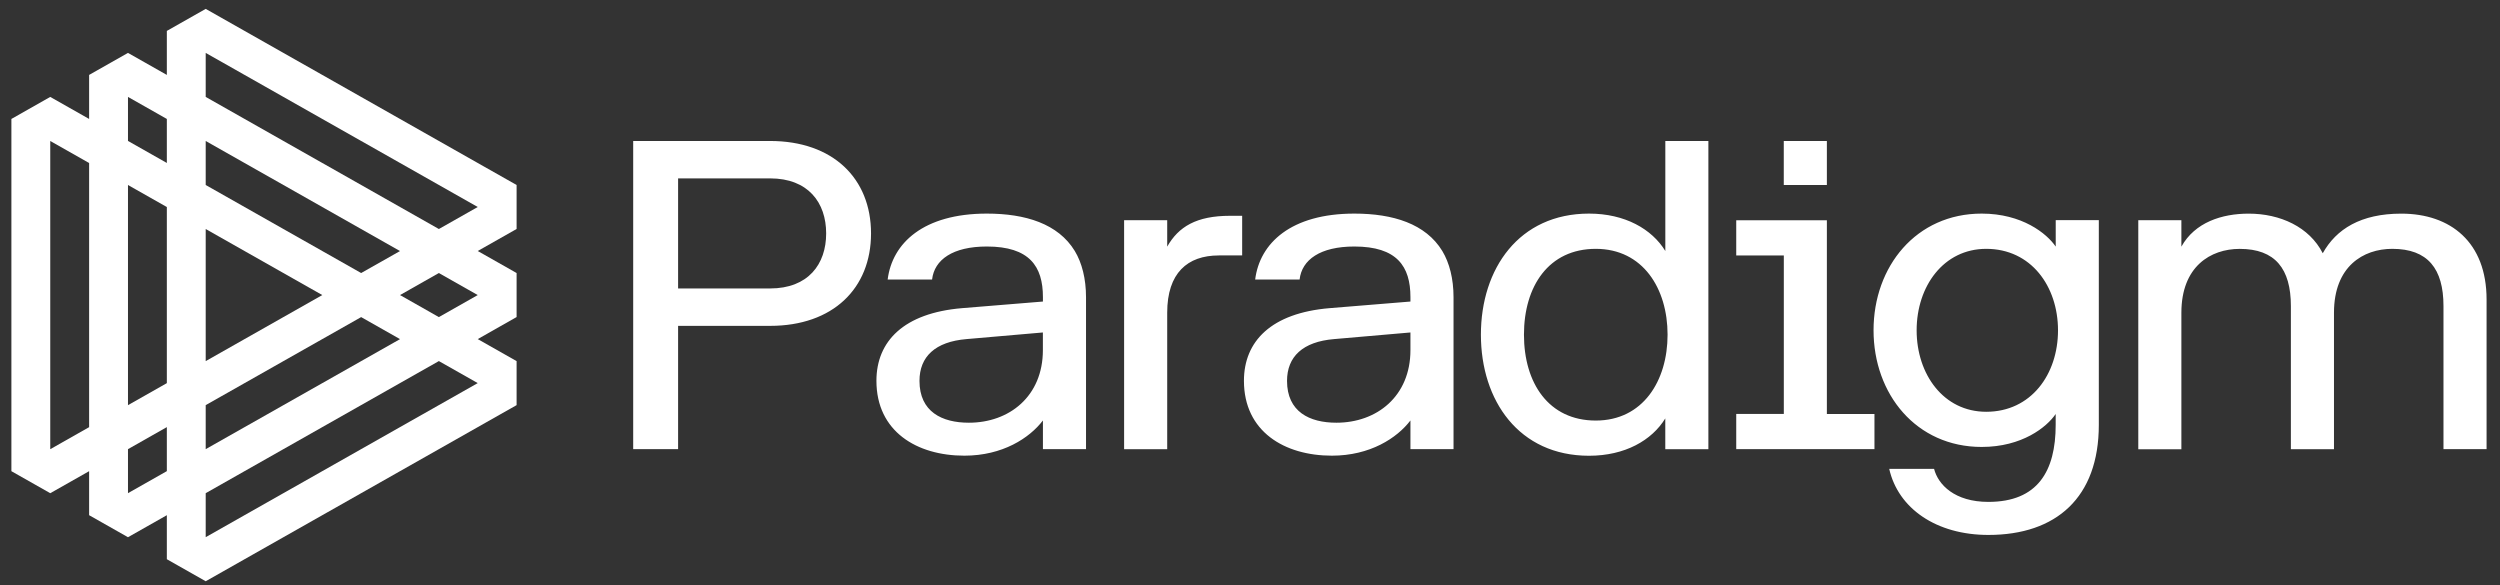 <svg width="235" height="55" viewBox="0 0 235 55" fill="none" xmlns="http://www.w3.org/2000/svg">
<rect x="0" y="0" width="235" height="55" fill="#333333" stroke="none"/>
<g clip-path="url(#clip0_1885_10589)">
<path d="M48.56 17.39L19.336 0.835L15.683 2.906V7.043L12.03 4.973L8.377 7.043V11.181L4.724 9.11L1.071 11.181V44.291L4.724 46.361L8.377 44.291V48.428L12.03 50.499L15.683 48.428V52.566L19.336 54.637L48.56 38.082V33.944L44.907 31.874L48.56 29.803V25.665L44.907 23.594L48.56 21.523V17.39ZM8.377 40.153L4.724 42.224V13.252L8.377 15.323V40.153ZM19.336 42.22V38.082L33.948 29.807L37.601 31.878L19.336 42.22ZM30.295 27.736L19.336 33.944V21.527L30.295 27.736ZM33.948 25.665L19.336 17.39V13.252L37.601 23.598L33.948 25.665ZM12.03 9.11L15.683 11.181V15.319L12.03 13.248V9.11ZM12.03 17.39L15.683 19.461V36.015L12.03 38.086V17.39ZM12.03 42.22L15.683 40.149V44.287L12.03 46.358V42.22ZM44.907 36.011L19.336 50.495V46.358L41.254 33.941L44.907 36.011ZM44.907 27.736L41.254 29.807L37.601 27.736L41.254 25.665L44.907 27.736ZM41.254 21.527L19.336 9.11V4.973L44.907 19.457L41.254 21.527Z" fill="white"/>
<path d="M63.737 42.22H59.52V13.252H72.387C78.293 13.252 81.877 16.768 81.877 21.942C81.877 27.115 78.293 30.631 72.387 30.631H63.741V42.22H63.737ZM77.659 21.942C77.659 19.046 75.971 16.768 72.387 16.768H63.741V27.115H72.387C75.971 27.115 77.659 24.837 77.659 21.942ZM83.439 26.286C83.862 22.849 86.812 20.078 92.763 20.078C96.391 20.078 99.468 21.029 101.031 23.594C101.705 24.713 102.086 26.203 102.086 27.939V42.216H98.035V39.524C96.769 41.18 94.24 42.833 90.652 42.833C86.179 42.833 82.384 40.555 82.384 35.796C82.384 32.073 84.957 29.424 90.441 28.966L98.035 28.345V27.931C98.035 25.036 96.769 23.172 92.763 23.172C89.556 23.172 87.827 24.415 87.616 26.274H83.439V26.286ZM98.031 32.909V31.252L90.859 31.874C87.904 32.12 86.431 33.53 86.431 35.804C86.431 38.703 88.541 39.735 91.07 39.735C94.869 39.739 98.031 37.254 98.031 32.909ZM114.568 24.012C111.617 24.012 109.717 25.669 109.717 29.392V42.224H105.666V20.699H109.717V23.184C110.772 21.32 112.457 20.285 115.623 20.285H116.763V24.008H114.568V24.012ZM117.985 26.286C118.407 22.849 121.358 20.078 127.309 20.078C130.937 20.078 134.014 21.029 135.577 23.594C136.25 24.713 136.632 26.203 136.632 27.939V42.216H132.581V39.524C131.315 41.18 128.786 42.833 125.198 42.833C120.725 42.833 116.93 40.555 116.93 35.796C116.93 32.073 119.503 29.424 124.987 28.966L132.581 28.345V27.931C132.581 25.036 131.315 23.172 127.309 23.172C124.102 23.172 122.373 24.415 122.162 26.274H117.985V26.286ZM132.581 32.909V31.252L125.409 31.874C122.454 32.12 120.981 33.53 120.981 35.804C120.981 38.703 123.091 39.735 125.62 39.735C129.415 39.739 132.581 37.254 132.581 32.909ZM156.541 39.325C155.275 41.395 152.746 42.841 149.369 42.841C142.789 42.841 139.205 37.668 139.205 31.459C139.205 25.251 142.789 20.078 149.369 20.078C152.742 20.078 155.275 21.527 156.541 23.594V13.252H160.588V42.224H156.537V39.325H156.541ZM150.002 23.391C145.574 23.391 143.252 26.907 143.252 31.459C143.252 36.011 145.574 39.532 150.002 39.532C154.43 39.532 156.752 35.808 156.752 31.459C156.752 27.115 154.43 23.391 150.002 23.391ZM176.199 38.91V42.22H163.206V38.91H167.679V24.012H163.206V20.703H171.726V38.914H176.199V38.91ZM171.726 17.39H167.675V13.252H171.726V17.39ZM193.238 38.91C192.394 40.153 190.076 42.013 186.277 42.013C180.12 42.013 176.113 37.047 176.113 31.045C176.113 25.044 180.12 20.078 186.277 20.078C190.072 20.078 192.394 21.942 193.238 23.18V20.695H197.289V39.938C197.289 46.768 193.283 50.284 186.91 50.284C182.015 50.284 178.431 47.799 177.587 44.076H181.804C182.186 45.565 183.744 47.178 186.906 47.178C191.546 47.178 193.234 44.283 193.234 39.934V38.91H193.238ZM186.703 23.391C182.697 23.391 180.164 26.907 180.164 31.049C180.164 35.187 182.693 38.707 186.703 38.707C190.92 38.707 193.453 35.191 193.453 31.049C193.449 26.907 190.92 23.391 186.703 23.391ZM205.05 23.184C206.316 20.906 208.845 20.082 211.378 20.082C214.328 20.082 217.072 21.324 218.339 23.805C219.605 21.527 221.923 20.082 225.722 20.082C230.361 20.082 233.738 22.774 233.738 28.15V42.22H229.687V28.771C229.687 25.255 228.21 23.391 224.878 23.391C222.134 23.391 219.394 25.048 219.394 29.392V42.224H215.343V28.775C215.343 25.259 213.866 23.395 210.533 23.395C207.789 23.395 205.05 25.052 205.05 29.396V42.228H200.999V20.699H205.05V23.184Z" fill="white"/>
</g>
<defs>
<clipPath id="clip0_1885_10589">
<rect width="233.39" height="54.559" fill="white" transform="translate(0.665 0.437)"/>
</clipPath>
</defs>
</svg>
